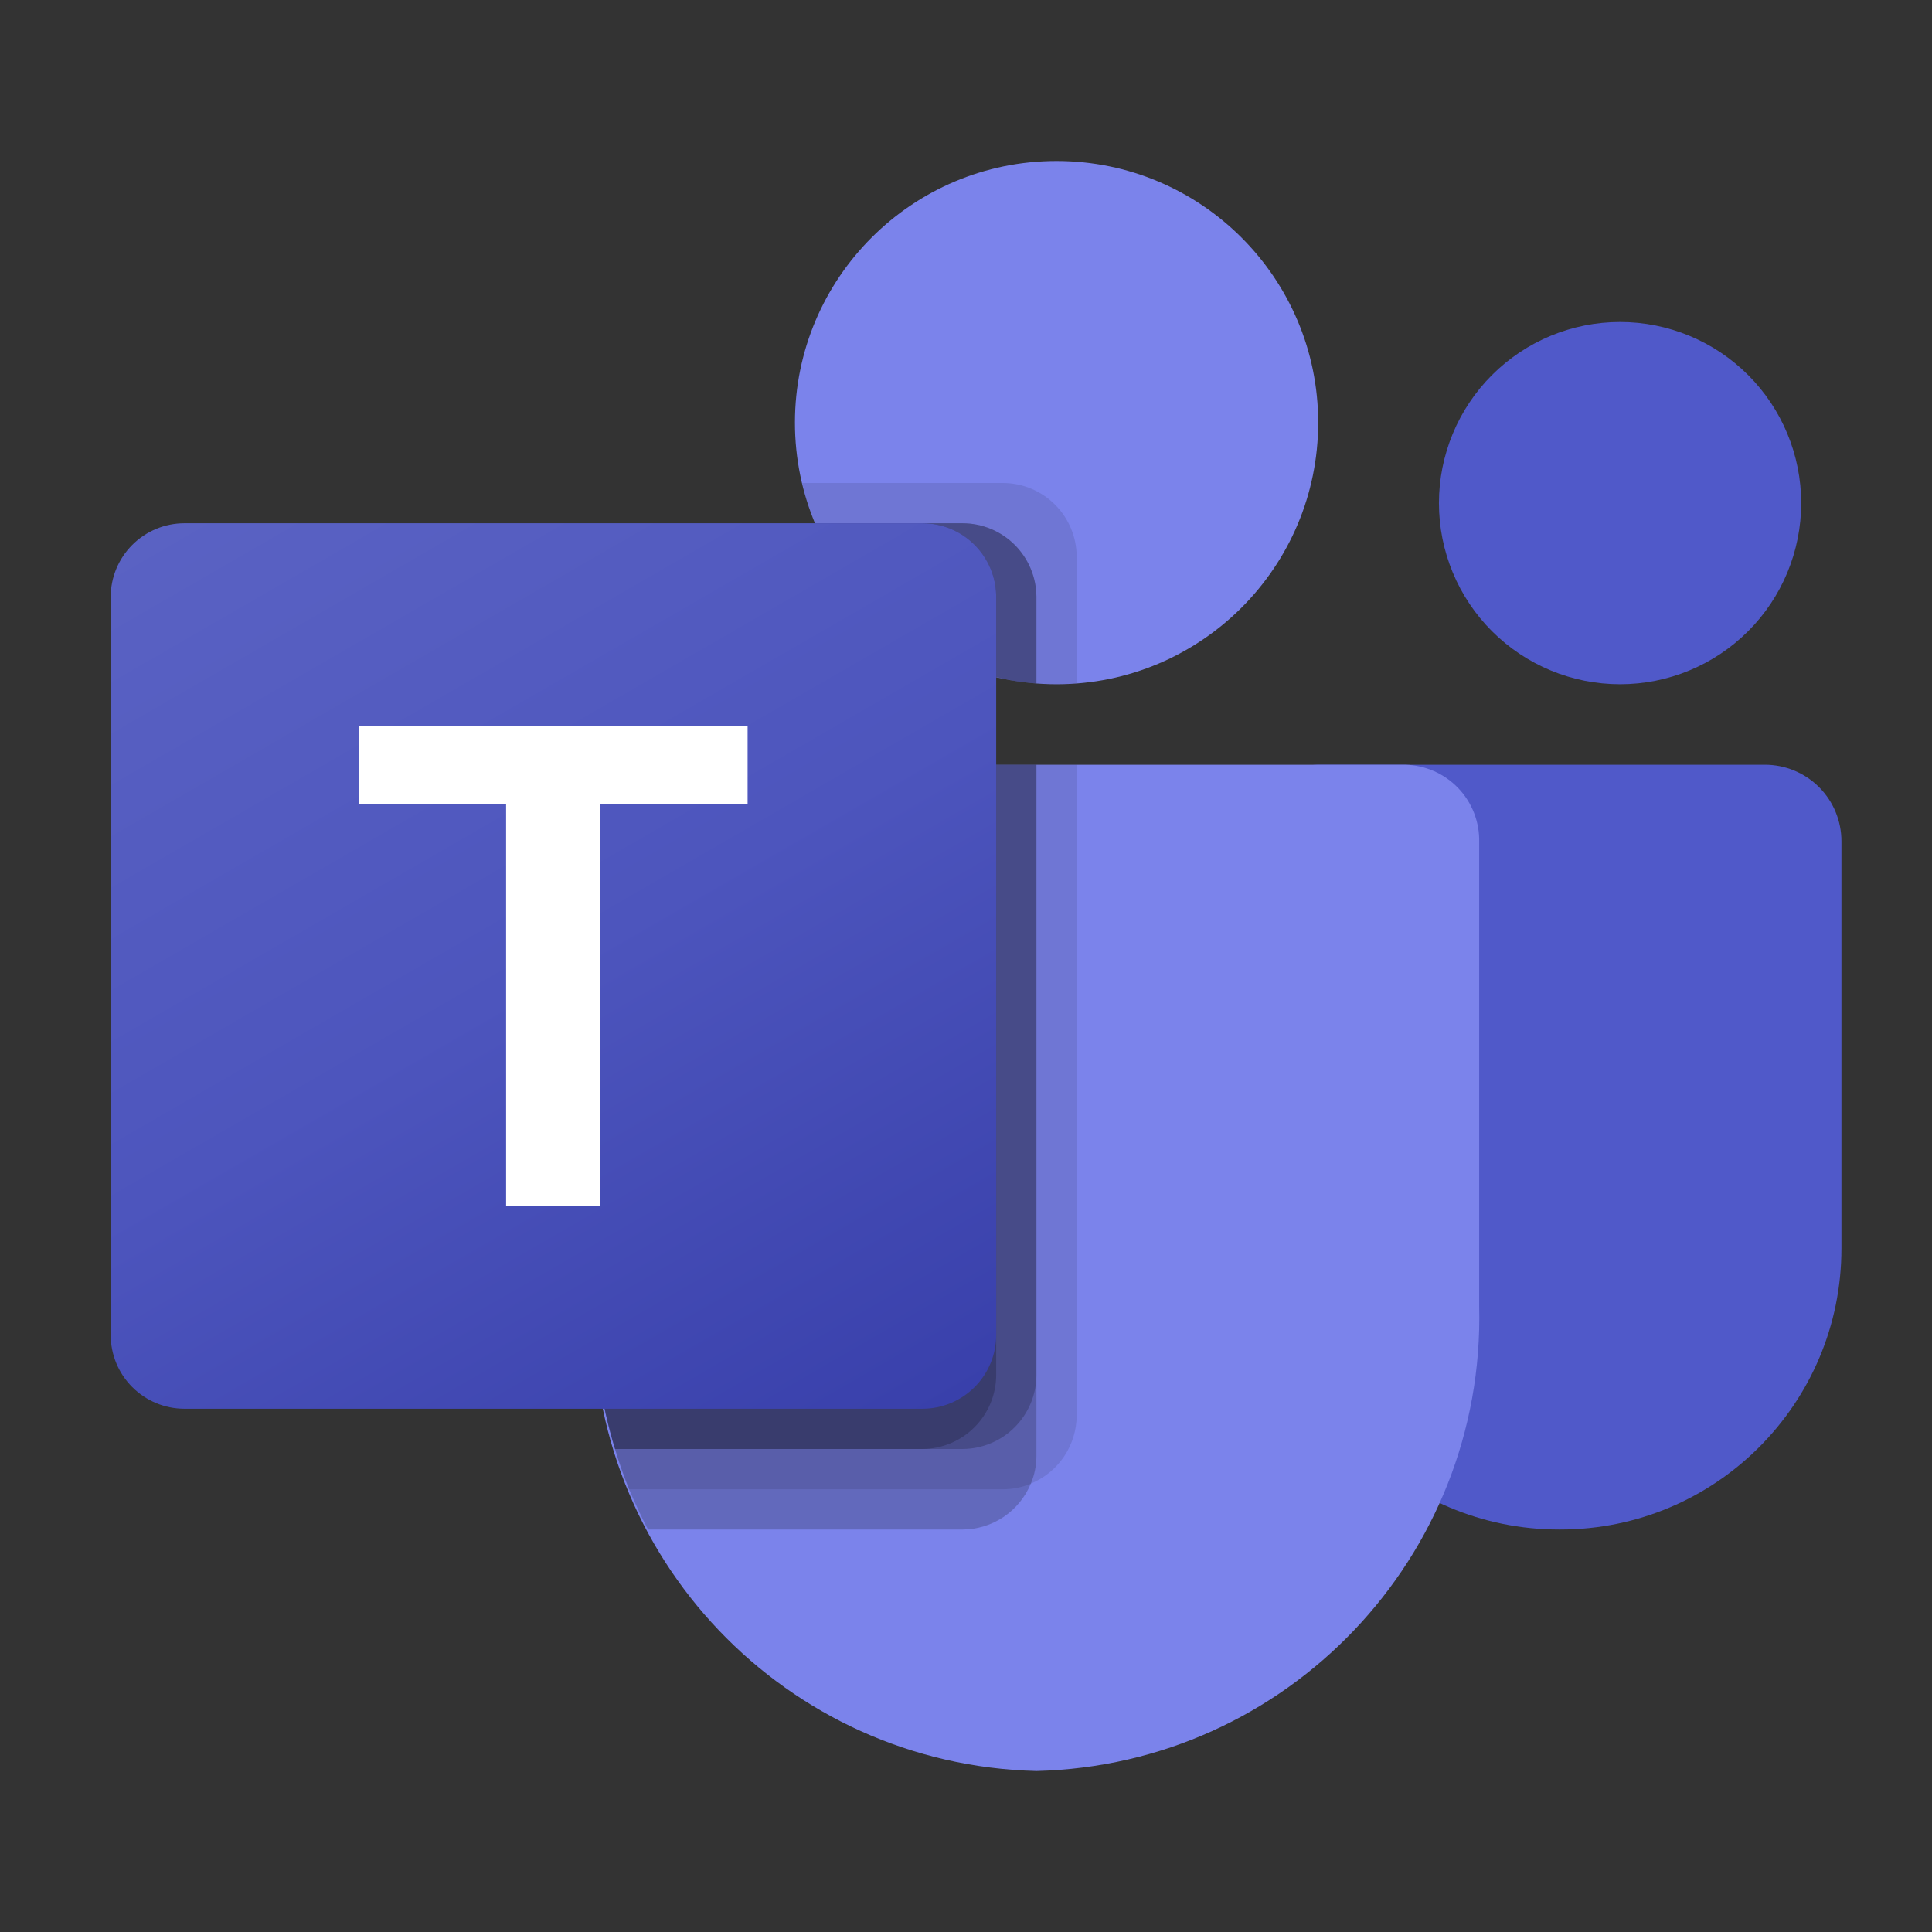<svg width="48" height="48" viewBox="0 0 48 48" fill="none" xmlns="http://www.w3.org/2000/svg">
<rect x="0" y="0" width="48" height="48" fill="#333333" stroke="none"/>
<path d="M32.743 19H43.85C44.354 19 44.837 19.2 45.194 19.556C45.55 19.913 45.75 20.396 45.75 20.9V31.017C45.75 34.874 42.624 38 38.767 38H38.734C34.877 38.001 31.75 34.875 31.75 31.018V19.993C31.75 19.444 32.194 19 32.743 19ZM40.25 17C41.443 17 42.588 16.526 43.432 15.682C44.276 14.838 44.75 13.694 44.75 12.5C44.75 11.307 44.276 10.162 43.432 9.318C42.588 8.474 41.443 8 40.25 8C39.056 8 37.912 8.474 37.068 9.318C36.224 10.162 35.75 11.307 35.75 12.5C35.75 13.694 36.224 14.838 37.068 15.682C37.912 16.526 39.056 17 40.25 17Z" fill="#5059C9"/>
<path d="M26.25 17C29.84 17 32.75 14.09 32.75 10.5C32.75 6.91 29.84 4 26.25 4C22.66 4 19.75 6.91 19.75 10.5C19.75 14.09 22.66 17 26.25 17ZM34.917 19H16.583C16.085 19.012 15.612 19.221 15.268 19.582C14.925 19.943 14.738 20.425 14.75 20.923V32.462C14.605 38.684 19.527 43.848 25.75 44C31.972 43.848 36.895 38.684 36.75 32.462V20.923C36.761 20.425 36.575 19.943 36.231 19.582C35.887 19.222 35.414 19.013 34.916 19L34.917 19Z" fill="#7B83EB"/>
<path opacity="0.1" d="M26.75 19V35.17C26.748 35.533 26.638 35.887 26.436 36.187C26.233 36.488 25.946 36.722 25.61 36.86C25.392 36.953 25.157 37 24.92 37H15.63C15.498 36.672 15.382 36.339 15.28 36C14.93 34.853 14.751 33.66 14.75 32.46V20.921C14.738 20.423 14.925 19.942 15.268 19.581C15.611 19.221 16.083 19.012 16.58 19H26.75Z" fill="black"/>
<path opacity="0.2" d="M25.75 19V36.17C25.75 36.407 25.703 36.642 25.61 36.86C25.472 37.195 25.238 37.482 24.938 37.685C24.637 37.888 24.283 37.997 23.92 38H16.1C15.929 37.673 15.773 37.34 15.63 37C15.496 36.673 15.379 36.339 15.28 36C14.93 34.853 14.751 33.66 14.75 32.46V20.921C14.738 20.423 14.925 19.942 15.268 19.581C15.611 19.221 16.083 19.012 16.58 19H25.75Z" fill="black"/>
<path opacity="0.2" d="M25.75 19V34.17C25.746 34.654 25.552 35.117 25.21 35.46C24.868 35.802 24.404 35.996 23.92 36H15.28C14.93 34.853 14.751 33.66 14.75 32.46V20.921C14.738 20.423 14.925 19.942 15.268 19.581C15.611 19.221 16.083 19.012 16.58 19H25.75Z" fill="black"/>
<path opacity="0.2" d="M24.75 19V34.17C24.747 34.654 24.553 35.117 24.21 35.46C23.868 35.802 23.405 35.996 22.92 36H15.28C14.93 34.853 14.751 33.66 14.75 32.46V20.921C14.738 20.423 14.925 19.942 15.268 19.581C15.611 19.221 16.083 19.012 16.58 19H24.75Z" fill="black"/>
<path opacity="0.1" d="M26.75 13.83V16.98C26.58 16.99 26.42 17 26.25 17C26.08 17 25.92 16.99 25.75 16.98C25.413 16.958 25.078 16.904 24.75 16.82C23.752 16.584 22.824 16.114 22.042 15.45C21.259 14.786 20.646 13.947 20.25 13C20.112 12.677 20.005 12.343 19.93 12H24.92C25.405 12.002 25.869 12.195 26.212 12.538C26.555 12.881 26.748 13.345 26.75 13.83Z" fill="black"/>
<path opacity="0.2" d="M25.75 14.83V16.98C25.412 16.958 25.078 16.904 24.75 16.82C23.752 16.583 22.823 16.114 22.041 15.45C21.259 14.786 20.645 13.946 20.25 13H23.92C24.405 13.002 24.869 13.195 25.212 13.538C25.555 13.881 25.748 14.345 25.75 14.83Z" fill="black"/>
<path opacity="0.2" d="M25.75 14.83V16.98C25.412 16.958 25.078 16.904 24.75 16.82C23.752 16.583 22.823 16.114 22.041 15.45C21.259 14.786 20.645 13.946 20.25 13H23.92C24.405 13.002 24.869 13.195 25.212 13.538C25.555 13.881 25.748 14.345 25.75 14.83Z" fill="black"/>
<path opacity="0.2" d="M24.75 14.83V16.82C23.752 16.583 22.823 16.114 22.041 15.45C21.259 14.786 20.645 13.946 20.25 13H22.92C23.405 13.002 23.869 13.195 24.212 13.538C24.555 13.881 24.748 14.345 24.75 14.83Z" fill="black"/>
<path d="M4.583 13H22.917C23.403 13 23.869 13.193 24.213 13.537C24.557 13.881 24.75 14.347 24.75 14.833V33.167C24.75 33.653 24.557 34.12 24.213 34.463C23.869 34.807 23.403 35 22.917 35H4.583C4.097 35 3.631 34.807 3.287 34.463C2.943 34.12 2.75 33.653 2.75 33.167V14.833C2.75 14.347 2.943 13.88 3.287 13.537C3.631 13.193 4.097 13 4.583 13V13Z" fill="url(#paint0_linear_597_11805)"/>
<path d="M18.574 19.978H14.909V29.958H12.574V19.978H8.926V18.042H18.574V19.978Z" fill="white"/>
<defs>
<linearGradient id="paint0_linear_597_11805" x1="6.572" y1="11.568" x2="20.928" y2="36.432" gradientUnits="userSpaceOnUse">
<stop stop-color="#5A62C3"/>
<stop offset="0.5" stop-color="#4D55BD"/>
<stop offset="1" stop-color="#3940AB"/>
</linearGradient>
</defs>
</svg>
